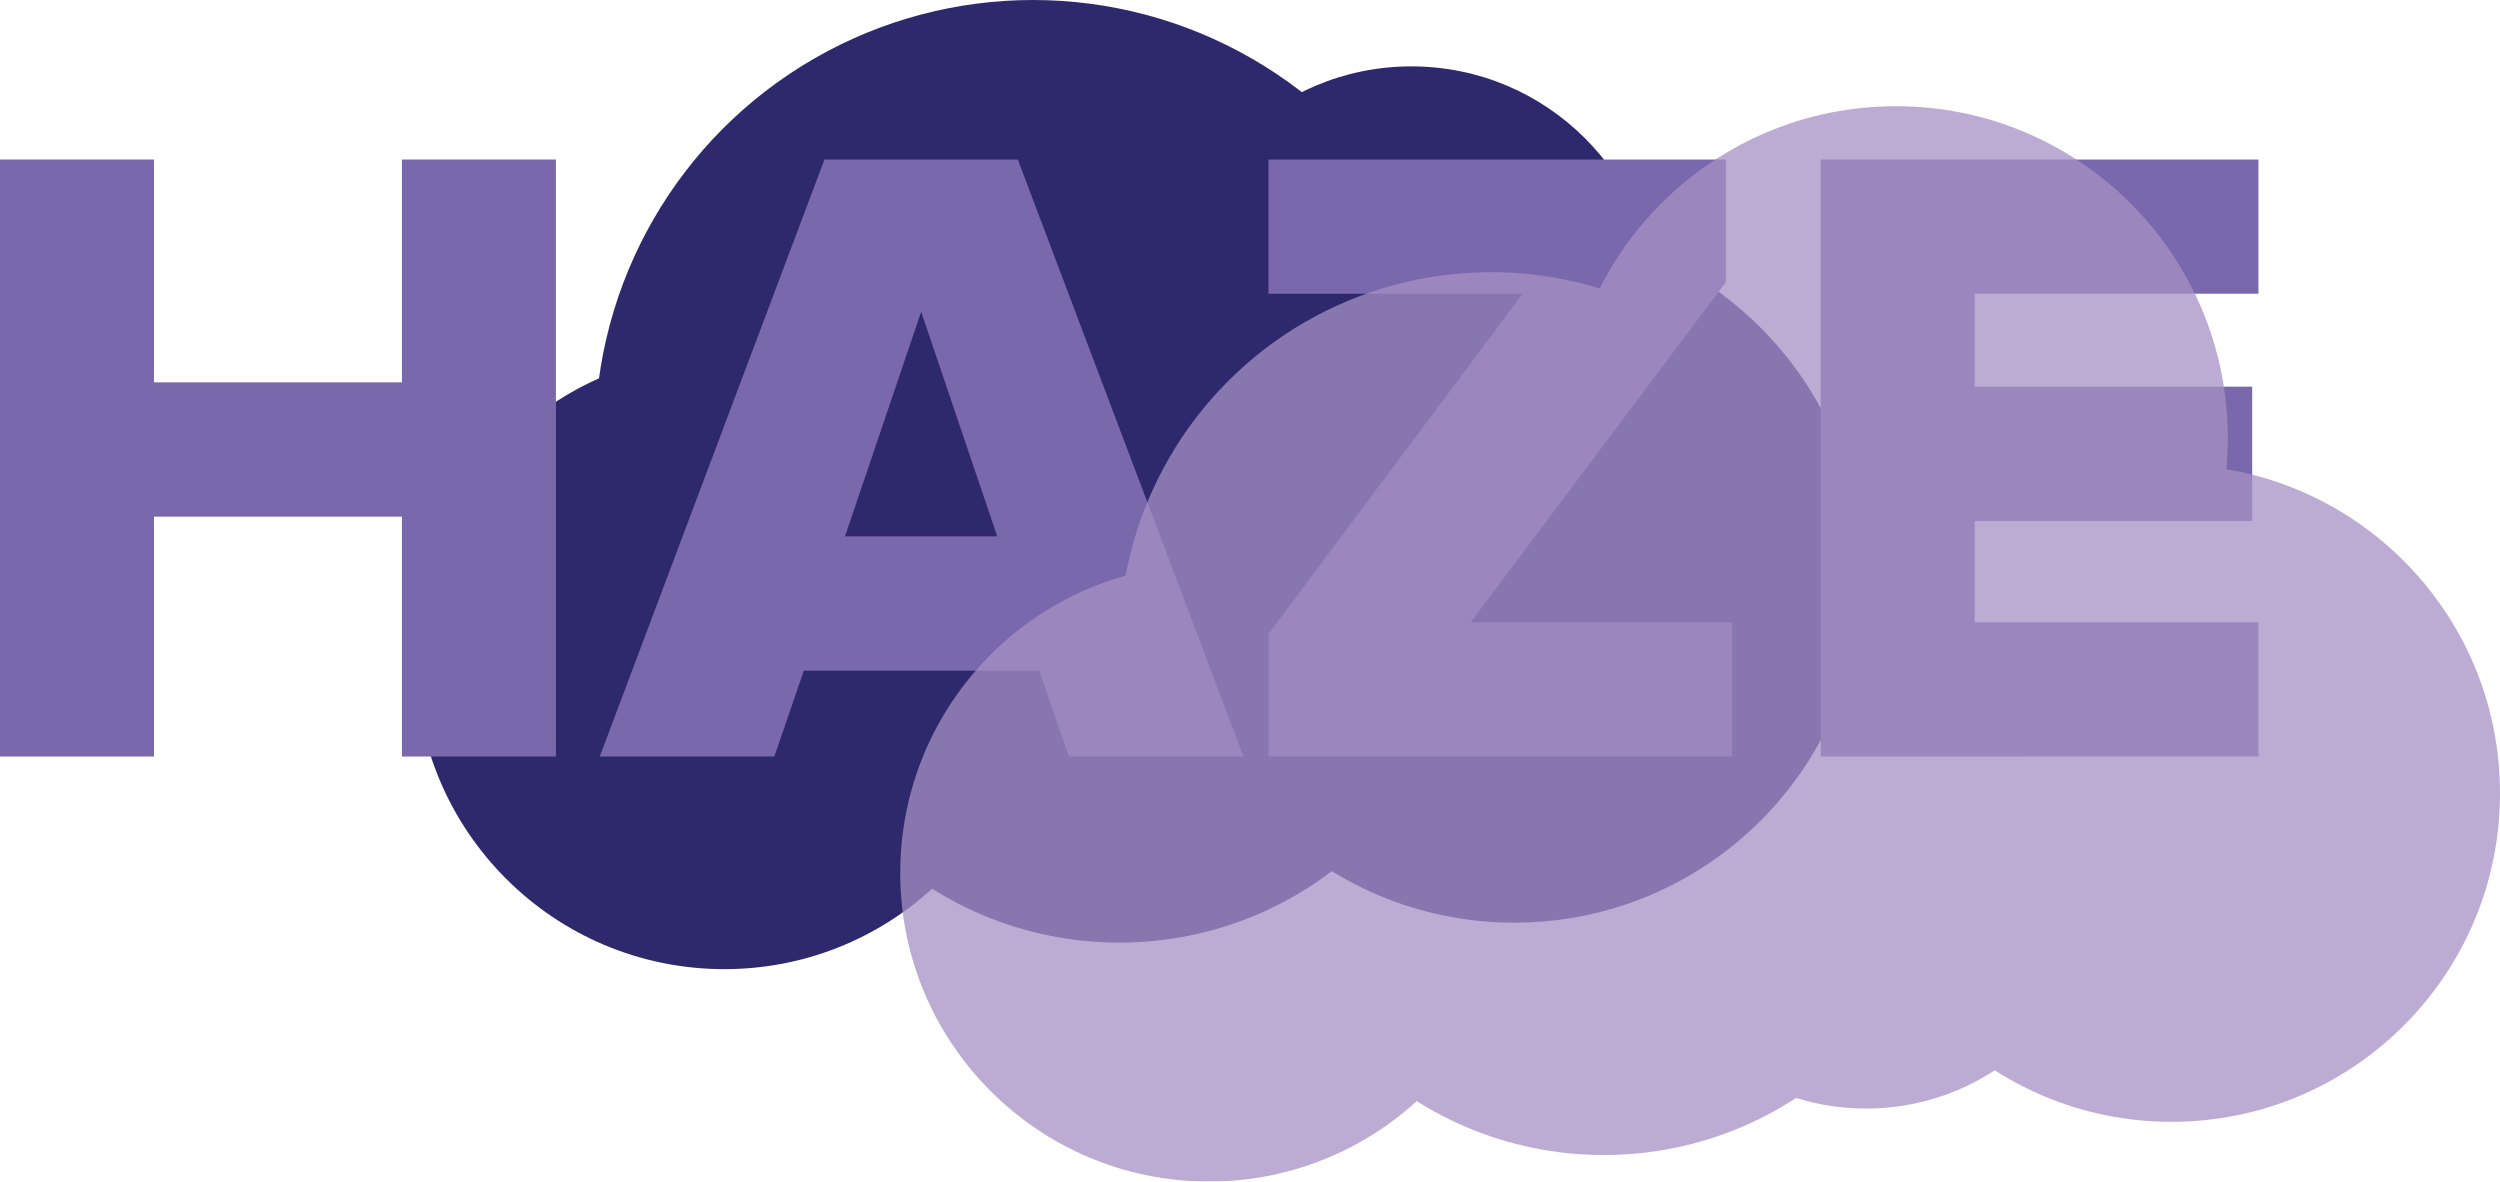 <svg id="Layer_1" data-name="Layer 1" xmlns="http://www.w3.org/2000/svg" viewBox="0 0 376.62 178"><defs><style>.cls-1{fill:#2e286c;}.cls-2{fill:#7a68ac;}.cls-3{opacity:0.75;}.cls-4{fill:#a590c4;}</style></defs><circle class="cls-1" cx="168.62" cy="89" r="53"/><circle class="cls-1" cx="109.12" cy="99.5" r="46.5"/><circle class="cls-1" cx="155.62" cy="66" r="66"/><circle class="cls-1" cx="228.12" cy="86.5" r="52.5"/><circle class="cls-1" cx="212.62" cy="47" r="37"/><path class="cls-2" d="M179.74,463.47V427.33H142.39v36.14h-23.2V373.53h23.2V407.1h37.35V373.53h23.2v89.94Z" transform="translate(-119.19 -349.5)"/><path class="cls-2" d="M280.21,463.47l-4.45-12.94H240.29l-4.45,12.94h-26.3l33.85-89.94h29.13l34,89.94Zm-22.25-67L246.49,430.3h22.93Z" transform="translate(-119.19 -349.5)"/><path class="cls-2" d="M310.28,463.47V445l38.3-51.25h-38.3V373.53h68.91V392l-38.44,51.25h39.38v20.22Z" transform="translate(-119.19 -349.5)"/><path class="cls-2" d="M393.48,463.47V373.53h65.94v20.22H416.67v14h41.81V428H416.67v15.24h42.75v20.22Z" transform="translate(-119.19 -349.5)"/><g class="cls-3"><circle class="cls-4" cx="241.62" cy="121" r="53"/><circle class="cls-4" cx="182.12" cy="131.5" r="46.5"/><circle class="cls-4" cx="224.62" cy="97" r="56"/><circle class="cls-4" cx="281.12" cy="131.5" r="35.5"/><circle class="cls-4" cx="327.12" cy="119.5" r="49.5"/><circle class="cls-4" cx="285.62" cy="66" r="50"/></g></svg>